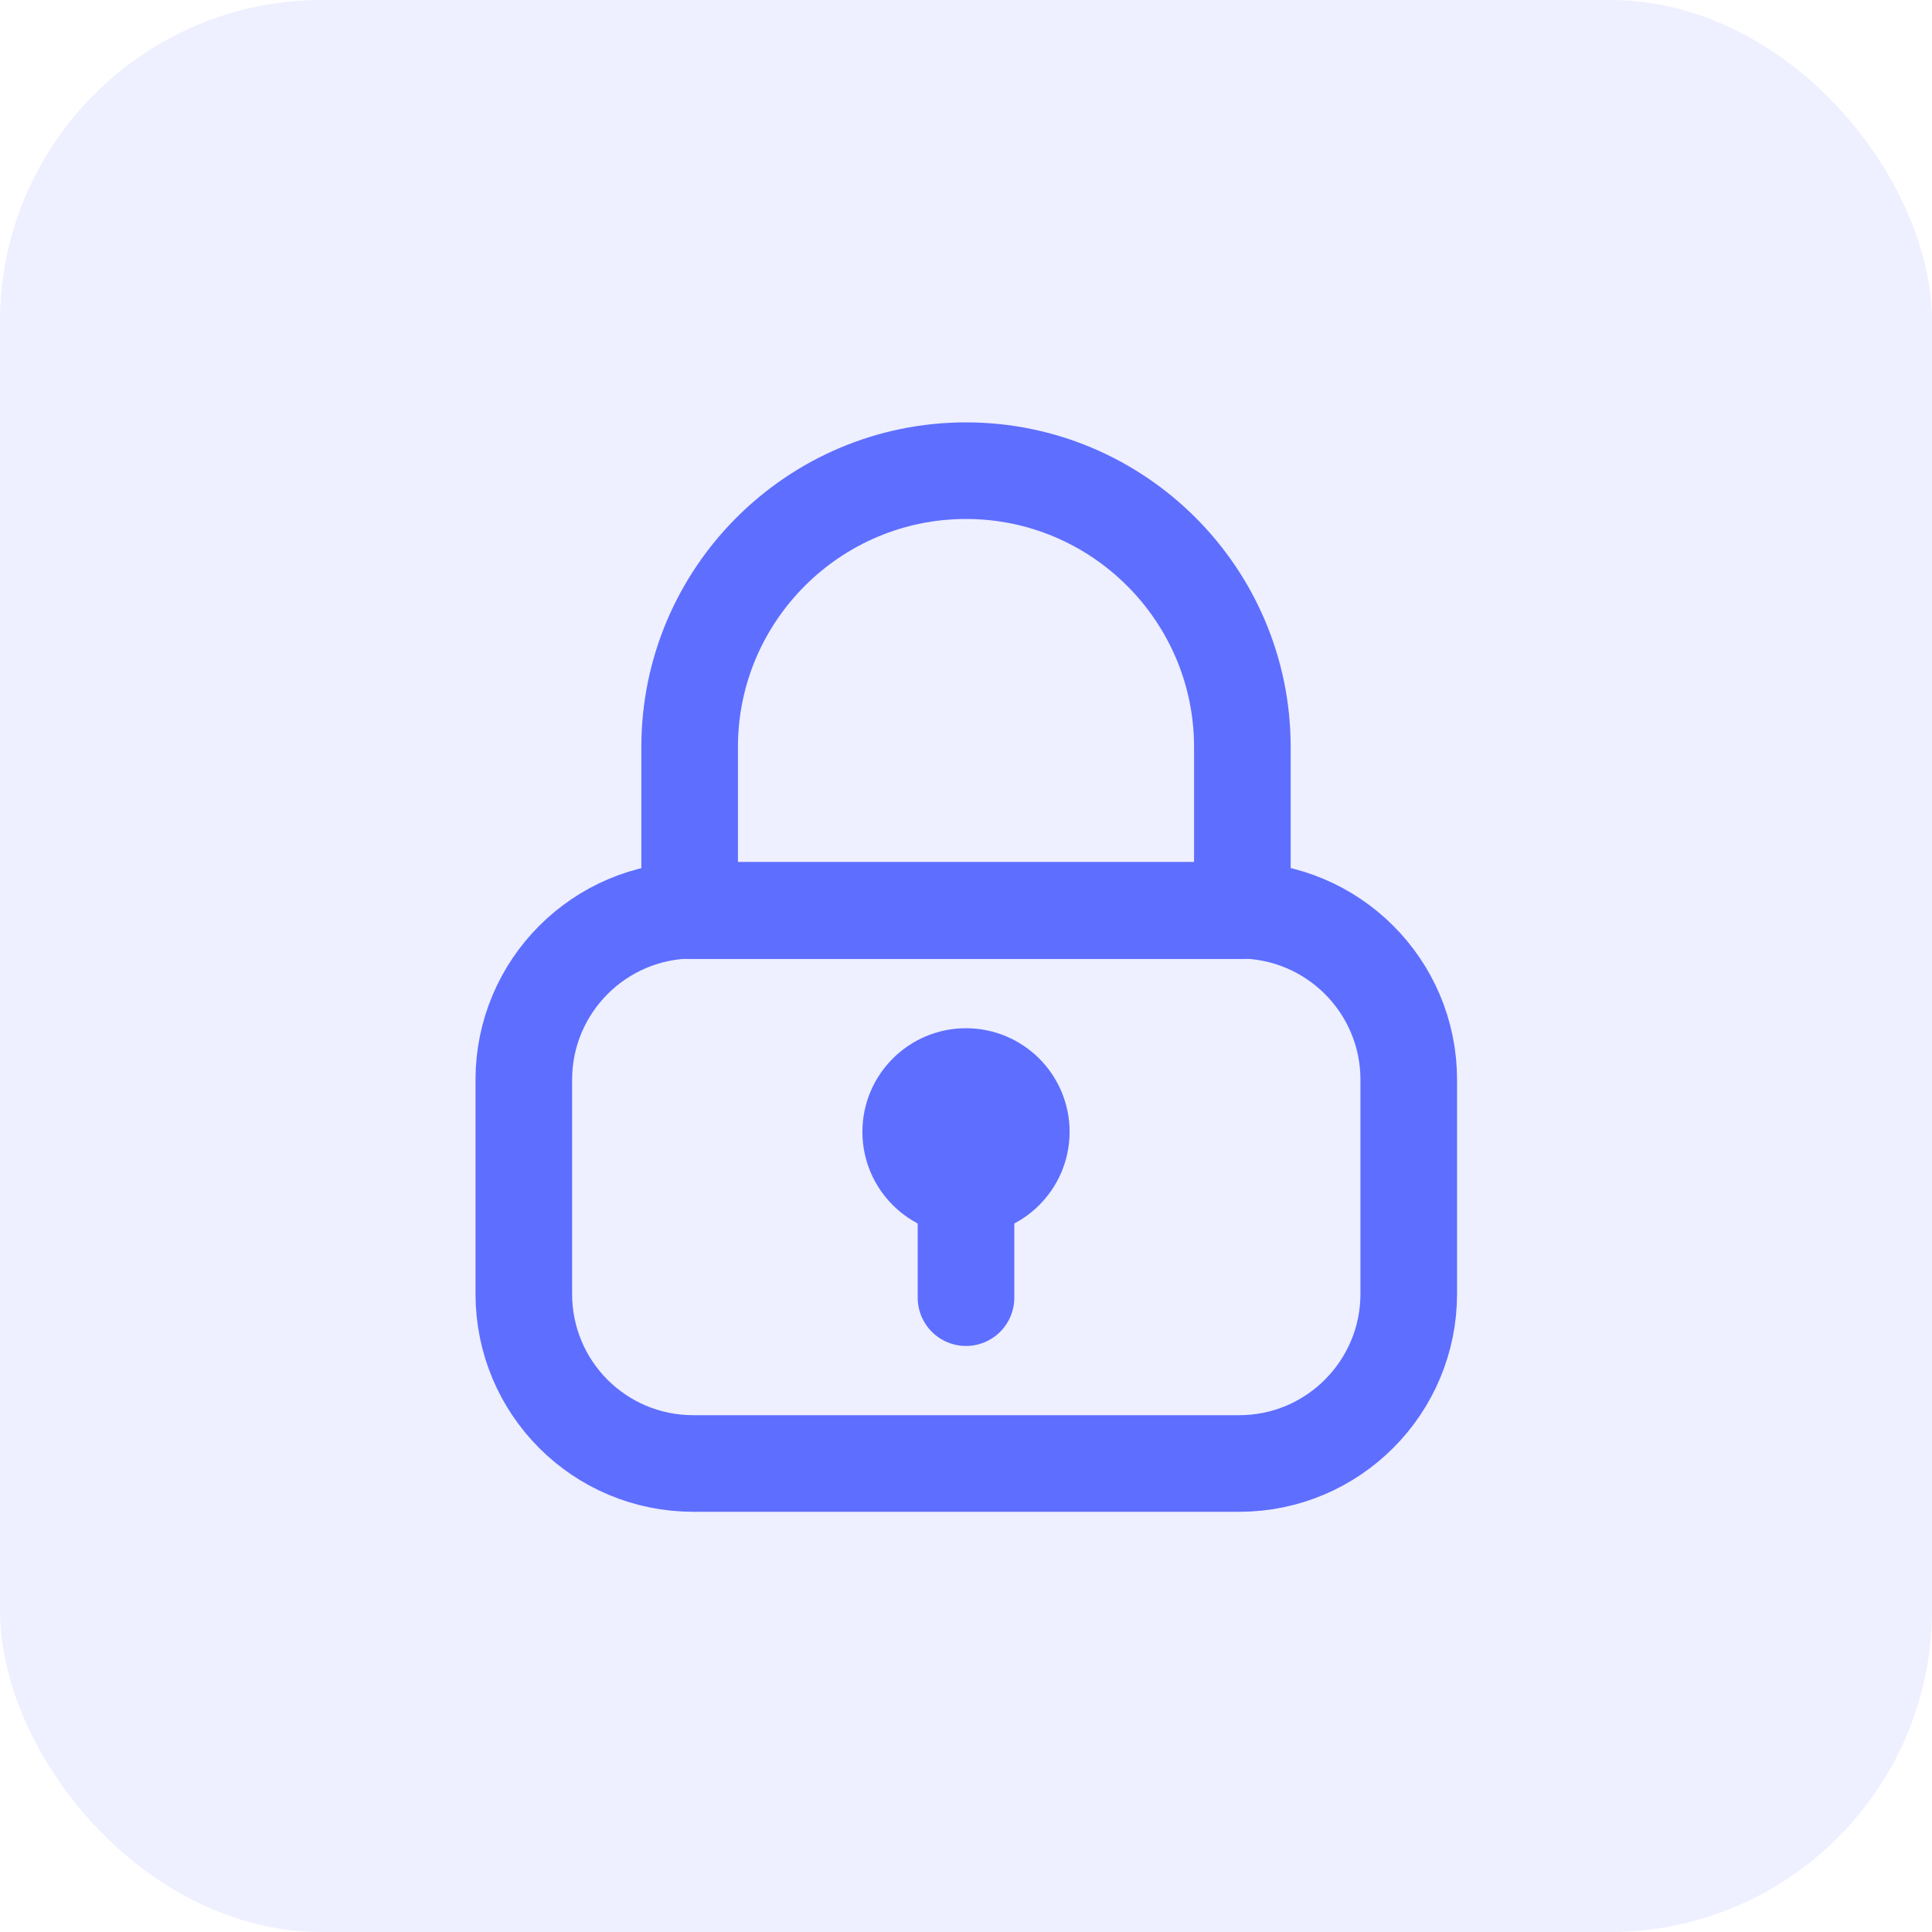 <svg width="24" height="24" viewBox="0 0 24 24" fill="none" xmlns="http://www.w3.org/2000/svg">
<rect width="24" height="24" rx="4" fill="#8D98FF" fill-opacity="0.15"/>
<path d="M6.507 16.073V13.413C6.507 12.253 7.447 11.307 8.613 11.307H15.393C16.553 11.307 17.5 12.247 17.5 13.413V16.073C17.5 17.233 16.56 18.18 15.393 18.18H8.613C7.447 18.18 6.507 17.24 6.507 16.073Z" stroke="#5E6EFF" stroke-width="1.2" stroke-linecap="round" stroke-linejoin="round"/>
<path d="M8.567 11.313V9.28C8.567 7.387 10.107 5.847 12 5.847C13.893 5.847 15.433 7.387 15.433 9.28V11.313H8.567Z" stroke="#5E6EFF" stroke-width="1.2" stroke-linecap="round" stroke-linejoin="round"/>
<path d="M12 16.12V14.4" stroke="#5E6EFF" stroke-width="1.2" stroke-linecap="round" stroke-linejoin="round"/>
<path d="M12 14.747C12.379 14.747 12.687 14.439 12.687 14.06C12.687 13.681 12.379 13.373 12 13.373C11.621 13.373 11.313 13.681 11.313 14.06C11.313 14.439 11.621 14.747 12 14.747Z" fill="#5E6EFF" stroke="#5E6EFF" stroke-width="1.2" stroke-linecap="round" stroke-linejoin="round"/>
</svg>
